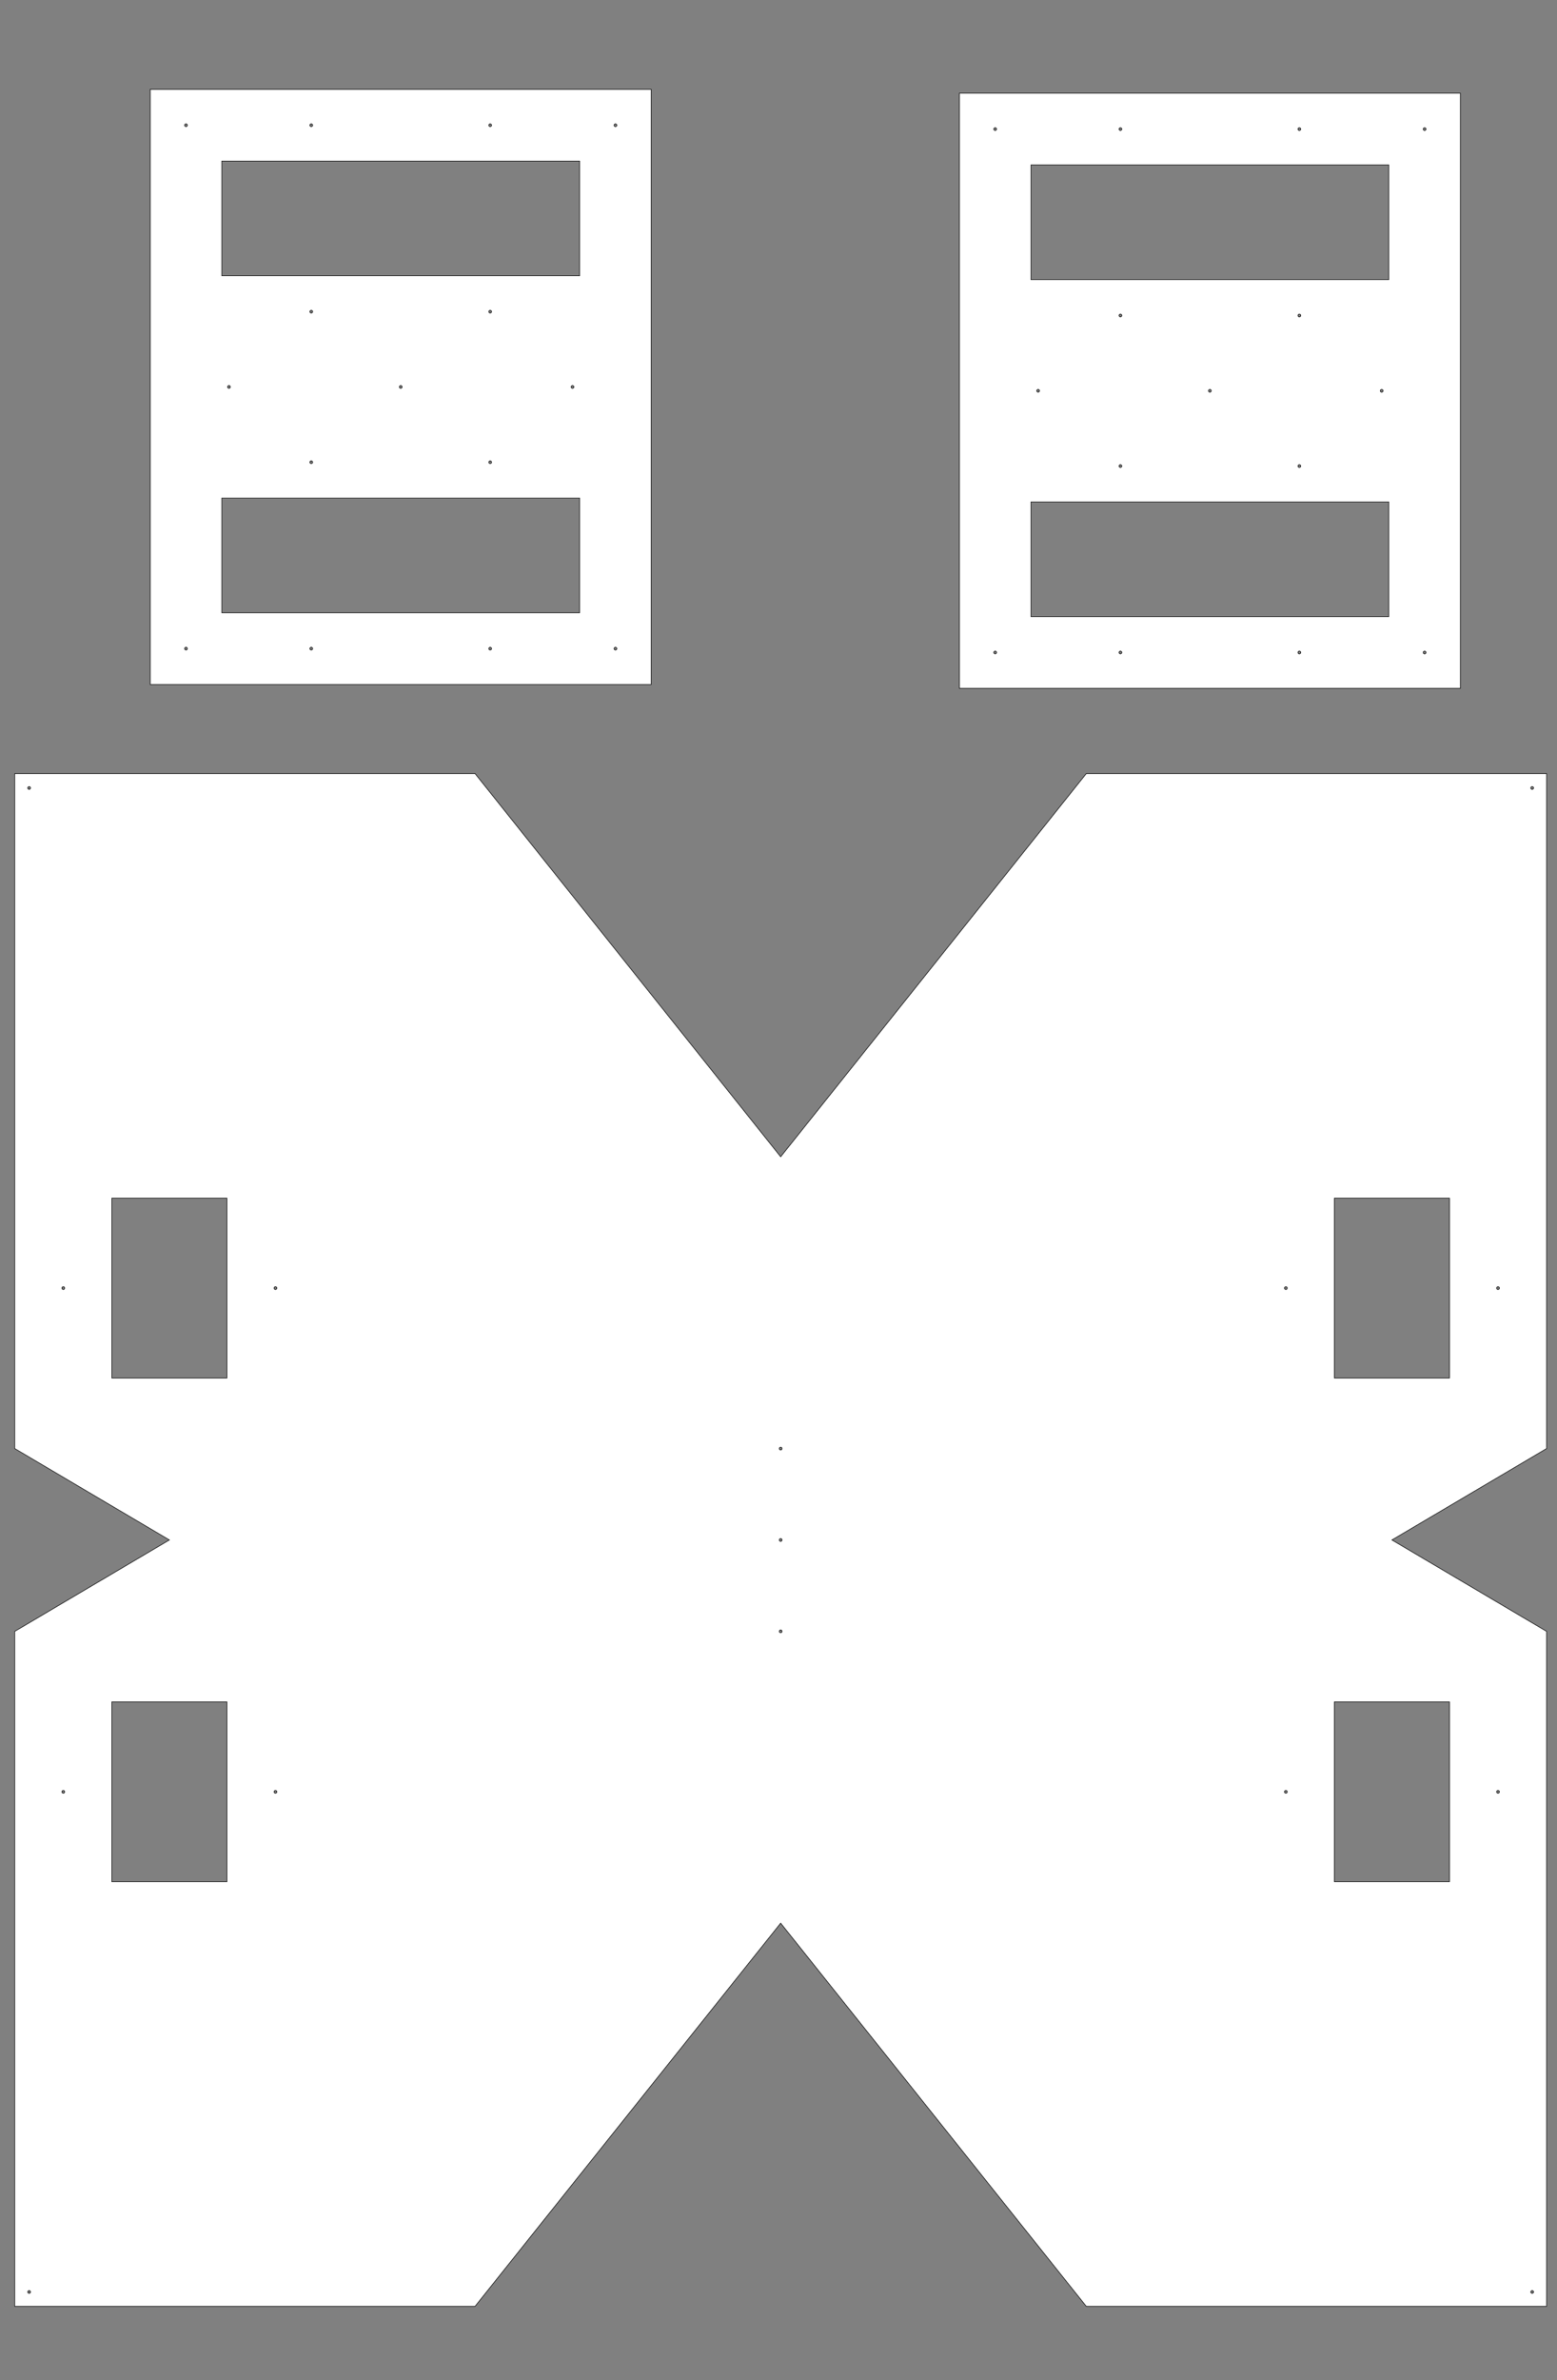 <?xml version="1.0" encoding="UTF-8" standalone="no"?>
<!-- Created with Inkscape (http://www.inkscape.org/) -->

<svg
   xmlns:dc="http://purl.org/dc/elements/1.1/"
   xmlns:cc="http://creativecommons.org/ns#"
   xmlns:rdf="http://www.w3.org/1999/02/22-rdf-syntax-ns#"
   xmlns:svg="http://www.w3.org/2000/svg"
   xmlns="http://www.w3.org/2000/svg"
   xmlns:sodipodi="http://sodipodi.sourceforge.net/DTD/sodipodi-0.dtd"
   xmlns:inkscape="http://www.inkscape.org/namespaces/inkscape"
   width="216mm"
   height="330mm"
   viewBox="0 0 216 330"
   version="1.1"
   id="svg8"
   inkscape:version="0.92.2 2405546, 2018-03-11"
   sodipodi:docname="cutsheet.svg">
  <rect x="0" y="0" width="216" height="330" fill="#808080" stroke="none"/>
  <defs
     id="defs2" />
  <sodipodi:namedview
     id="base"
     pagecolor="#ffffff"
     bordercolor="#666666"
     borderopacity="1.0"
     inkscape:pageopacity="0.0"
     inkscape:pageshadow="2"
     inkscape:zoom="0.7"
     inkscape:cx="278.95011"
     inkscape:cy="739.41788"
     inkscape:document-units="mm"
     inkscape:current-layer="layer1"
     showgrid="false"
     inkscape:window-width="1280"
     inkscape:window-height="697"
     inkscape:window-x="0"
     inkscape:window-y="23"
     inkscape:window-maximized="0" />
  <g
     inkscape:label="Layer 1"
     inkscape:groupmode="layer"
     id="layer1"
     transform="translate(0,33)">
    <path
       id="path848"
       d="M 2.049,286.751 H 65.9 L 108.3,233.625 l 42.4,53.125 h 63.85 v -93.58 l -21.45,-12.67 21.45,-12.67 V 74.249 H 150.7 L 108.3,127.375 65.9,74.249 H 2.049 v 93.58 L 23.499,180.5 2.049,193.17 Z m 1.797,-1.995 0.038,-0.117 0.099,-0.072 h 0.122 l 0.099,0.072 0.038,0.117 -0.038,0.117 -0.099,0.072 h -0.122 l -0.099,-0.072 z m 0,-208.511 0.038,-0.117 0.099,-0.072 h 0.122 l 0.099,0.072 0.038,0.117 -0.038,0.117 -0.099,0.072 h -0.122 l -0.099,-0.072 z m 4.739,139.173 0.038,-0.117 0.099,-0.072 h 0.122 l 0.099,0.072 0.038,0.117 -0.038,0.117 -0.099,0.072 h -0.122 l -0.099,-0.072 z m 0,-69.836 0.038,-0.117 0.099,-0.072 h 0.122 l 0.099,0.072 0.038,0.117 -0.038,0.117 -0.099,0.072 h -0.122 l -0.099,-0.072 z m 6.932,82.307 v -24.941 h 15.963 v 24.941 z m 0,-69.836 v -24.941 h 15.963 v 24.941 z m 22.499,57.365 0.038,-0.117 0.099,-0.072 h 0.122 l 0.099,0.072 0.038,0.117 -0.038,0.117 -0.099,0.072 h -0.122 l -0.099,-0.072 z m 0,-69.836 0.038,-0.117 0.099,-0.072 h 0.122 l 0.099,0.072 0.038,0.117 -0.038,0.117 -0.099,0.072 h -0.122 l -0.099,-0.072 z m 70.086,47.588 0.037,-0.117 0.1,-0.072 h 0.122 l 0.1,0.072 0.037,0.117 -0.037,0.117 -0.1,0.072 h -0.122 l -0.1,-0.072 z m 0,-12.67 0.037,-0.117 0.1,-0.072 h 0.122 l 0.1,0.072 0.037,0.117 -0.037,0.117 -0.1,0.072 h -0.122 l -0.1,-0.072 z m 0,-12.67 0.037,-0.117 0.1,-0.072 h 0.122 l 0.1,0.072 0.037,0.117 -0.037,0.117 -0.1,0.072 h -0.122 l -0.1,-0.072 z m 70.085,47.588 0.038,-0.117 0.1,-0.072 h 0.122 l 0.1,0.072 0.038,0.117 -0.038,0.117 -0.1,0.072 h -0.122 l -0.1,-0.072 z m 0,-69.836 0.038,-0.117 0.1,-0.072 h 0.122 l 0.1,0.072 0.038,0.117 -0.038,0.117 -0.1,0.072 h -0.122 l -0.1,-0.072 z m 6.932,82.307 v -24.941 h 15.963 v 24.941 z m 0,-69.836 v -24.941 h 15.963 v 24.941 z m 22.499,57.365 0.038,-0.117 0.1,-0.072 h 0.122 l 0.1,0.072 0.038,0.117 -0.038,0.117 -0.1,0.072 h -0.122 l -0.1,-0.072 z m 0,-69.836 0.038,-0.117 0.1,-0.072 h 0.122 l 0.1,0.072 0.038,0.117 -0.038,0.117 -0.1,0.072 h -0.122 l -0.1,-0.072 z m 4.739,139.173 0.038,-0.117 0.1,-0.072 h 0.122 l 0.1,0.072 0.038,0.117 -0.038,0.117 -0.1,0.072 h -0.122 l -0.1,-0.072 z m 0,-208.511 0.038,-0.117 0.1,-0.072 h 0.122 l 0.1,0.072 0.038,0.117 -0.038,0.117 -0.1,0.072 h -0.122 l -0.1,-0.072 z"
       inkscape:connector-curvature="0"
       style="fill:#ffffff;stroke:#000000;stroke-width:0.08;stroke-miterlimit:4;stroke-dasharray:none" />
    <path
       id="path1432"
       d="m 20.84,61.895 h 69.503 v -82.503 H 20.84 Z m 4.768,-4.97 0.038,-0.116 0.099,-0.072 h 0.122 l 0.099,0.072 0.038,0.116 -0.038,0.116 -0.099,0.072 h -0.122 l -0.099,-0.072 z m 0,-72.563 0.038,-0.116 0.099,-0.072 h 0.122 l 0.099,0.072 0.038,0.116 -0.038,0.116 -0.099,0.072 h -0.122 l -0.099,-0.072 z m 5.162,67.593 V 36.051 h 49.645 v 15.904 z m 0,-46.719 V -10.668 H 80.415 V 5.236 Z m 0.796,15.407 0.038,-0.116 0.099,-0.072 h 0.122 l 0.099,0.072 0.038,0.116 -0.038,0.116 -0.099,0.072 h -0.122 l -0.099,-0.072 z m 11.418,36.282 0.038,-0.116 0.099,-0.072 h 0.122 l 0.099,0.072 0.038,0.116 -0.038,0.116 -0.099,0.072 h -0.122 l -0.099,-0.072 z m 0,-25.844 0.038,-0.116 0.099,-0.072 h 0.122 l 0.099,0.072 0.038,0.116 -0.038,0.116 -0.099,0.072 h -0.122 l -0.099,-0.072 z m 0,-20.874 0.038,-0.116 0.099,-0.072 h 0.122 l 0.099,0.072 0.038,0.116 -0.038,0.116 -0.099,0.072 h -0.122 l -0.099,-0.072 z m 0,-25.844 0.038,-0.116 0.099,-0.072 h 0.122 l 0.099,0.072 0.038,0.116 -0.038,0.116 -0.099,0.072 h -0.122 l -0.099,-0.072 z m 12.411,36.282 0.038,-0.116 0.099,-0.072 h 0.122 l 0.099,0.072 0.038,0.116 -0.038,0.116 -0.099,0.072 h -0.122 l -0.099,-0.072 z m 12.411,36.282 0.038,-0.116 0.099,-0.072 h 0.122 l 0.099,0.072 0.038,0.116 -0.038,0.116 -0.099,0.072 h -0.122 l -0.099,-0.072 z m 0,-25.844 0.038,-0.116 0.099,-0.072 h 0.122 l 0.099,0.072 0.038,0.116 -0.038,0.116 -0.099,0.072 h -0.122 l -0.099,-0.072 z m 0,-20.874 0.038,-0.116 0.099,-0.072 h 0.122 l 0.099,0.072 0.038,0.116 -0.038,0.116 -0.099,0.072 h -0.122 l -0.099,-0.072 z m 0,-25.844 0.038,-0.116 0.099,-0.072 h 0.122 l 0.099,0.072 0.038,0.116 -0.038,0.116 -0.099,0.072 h -0.122 l -0.099,-0.072 z m 11.418,36.282 0.038,-0.116 0.099,-0.072 h 0.122 l 0.099,0.072 0.038,0.116 -0.038,0.116 -0.099,0.072 h -0.122 l -0.099,-0.072 z m 5.957,36.282 0.038,-0.116 0.099,-0.072 h 0.122 l 0.099,0.072 0.038,0.116 -0.038,0.116 -0.099,0.072 h -0.122 l -0.099,-0.072 z m 0,-72.563 0.038,-0.116 0.099,-0.072 h 0.122 l 0.099,0.072 0.038,0.116 -0.038,0.116 -0.099,0.072 h -0.122 l -0.099,-0.072 z"
       inkscape:connector-curvature="0"
       style="fill:#ffffff;stroke:#000000;stroke-width:0.08;stroke-miterlimit:4;stroke-dasharray:none" />
    <path
       style="fill:#ffffff;stroke:#000000;stroke-width:0.08;stroke-miterlimit:4;stroke-dasharray:none"
       inkscape:connector-curvature="0"
       d="m 133.094,62.429 h 69.503 v -82.503 h -69.503 z m 4.768,-4.97 0.038,-0.116 0.099,-0.072 h 0.122 l 0.099,0.072 0.038,0.116 -0.038,0.116 -0.099,0.072 h -0.122 l -0.099,-0.072 z m 0,-72.563 0.038,-0.116 0.099,-0.072 h 0.122 l 0.099,0.072 0.038,0.116 -0.038,0.116 -0.099,0.072 h -0.122 l -0.099,-0.072 z m 5.162,67.593 V 36.585 h 49.645 v 15.904 z m 0,-46.719 V -10.134 h 49.645 V 5.771 Z m 0.796,15.407 0.038,-0.116 0.099,-0.072 h 0.122 l 0.099,0.072 0.038,0.116 -0.038,0.116 -0.099,0.072 h -0.122 l -0.099,-0.072 z m 11.418,36.282 0.038,-0.116 0.099,-0.072 h 0.122 l 0.099,0.072 0.038,0.116 -0.038,0.116 -0.099,0.072 h -0.122 l -0.099,-0.072 z m 0,-25.844 0.038,-0.116 0.099,-0.072 h 0.122 l 0.099,0.072 0.038,0.116 -0.038,0.116 -0.099,0.072 h -0.122 l -0.099,-0.072 z m 0,-20.874 0.038,-0.116 0.099,-0.072 h 0.122 l 0.099,0.072 0.038,0.116 -0.038,0.116 -0.099,0.072 h -0.122 l -0.099,-0.072 z m 0,-25.844 0.038,-0.116 0.099,-0.072 h 0.122 l 0.099,0.072 0.038,0.116 -0.038,0.116 -0.099,0.072 h -0.122 l -0.099,-0.072 z m 12.411,36.282 0.038,-0.116 0.099,-0.072 h 0.122 l 0.099,0.072 0.038,0.116 -0.038,0.116 -0.099,0.072 h -0.122 l -0.099,-0.072 z m 12.411,36.282 0.038,-0.116 0.099,-0.072 h 0.122 l 0.099,0.072 0.038,0.116 -0.038,0.116 -0.099,0.072 h -0.122 l -0.099,-0.072 z m 0,-25.844 0.038,-0.116 0.099,-0.072 h 0.122 l 0.099,0.072 0.038,0.116 -0.038,0.116 -0.099,0.072 h -0.122 l -0.099,-0.072 z m 0,-20.874 0.038,-0.116 0.099,-0.072 h 0.122 l 0.099,0.072 0.038,0.116 -0.038,0.116 -0.099,0.072 h -0.122 l -0.099,-0.072 z m 0,-25.844 0.038,-0.116 0.099,-0.072 h 0.122 l 0.099,0.072 0.038,0.116 -0.038,0.116 -0.099,0.072 h -0.122 l -0.099,-0.072 z m 11.418,36.282 0.038,-0.116 0.099,-0.072 h 0.122 l 0.099,0.072 0.038,0.116 -0.038,0.116 -0.099,0.072 h -0.122 l -0.099,-0.072 z m 5.957,36.282 0.038,-0.116 0.099,-0.072 h 0.122 l 0.099,0.072 0.038,0.116 -0.038,0.116 -0.099,0.072 h -0.122 l -0.099,-0.072 z m 0,-72.563 0.038,-0.116 0.099,-0.072 h 0.122 l 0.099,0.072 0.038,0.116 -0.038,0.116 -0.099,0.072 h -0.122 l -0.099,-0.072 z"
       id="path1443" />
  </g>
</svg>
